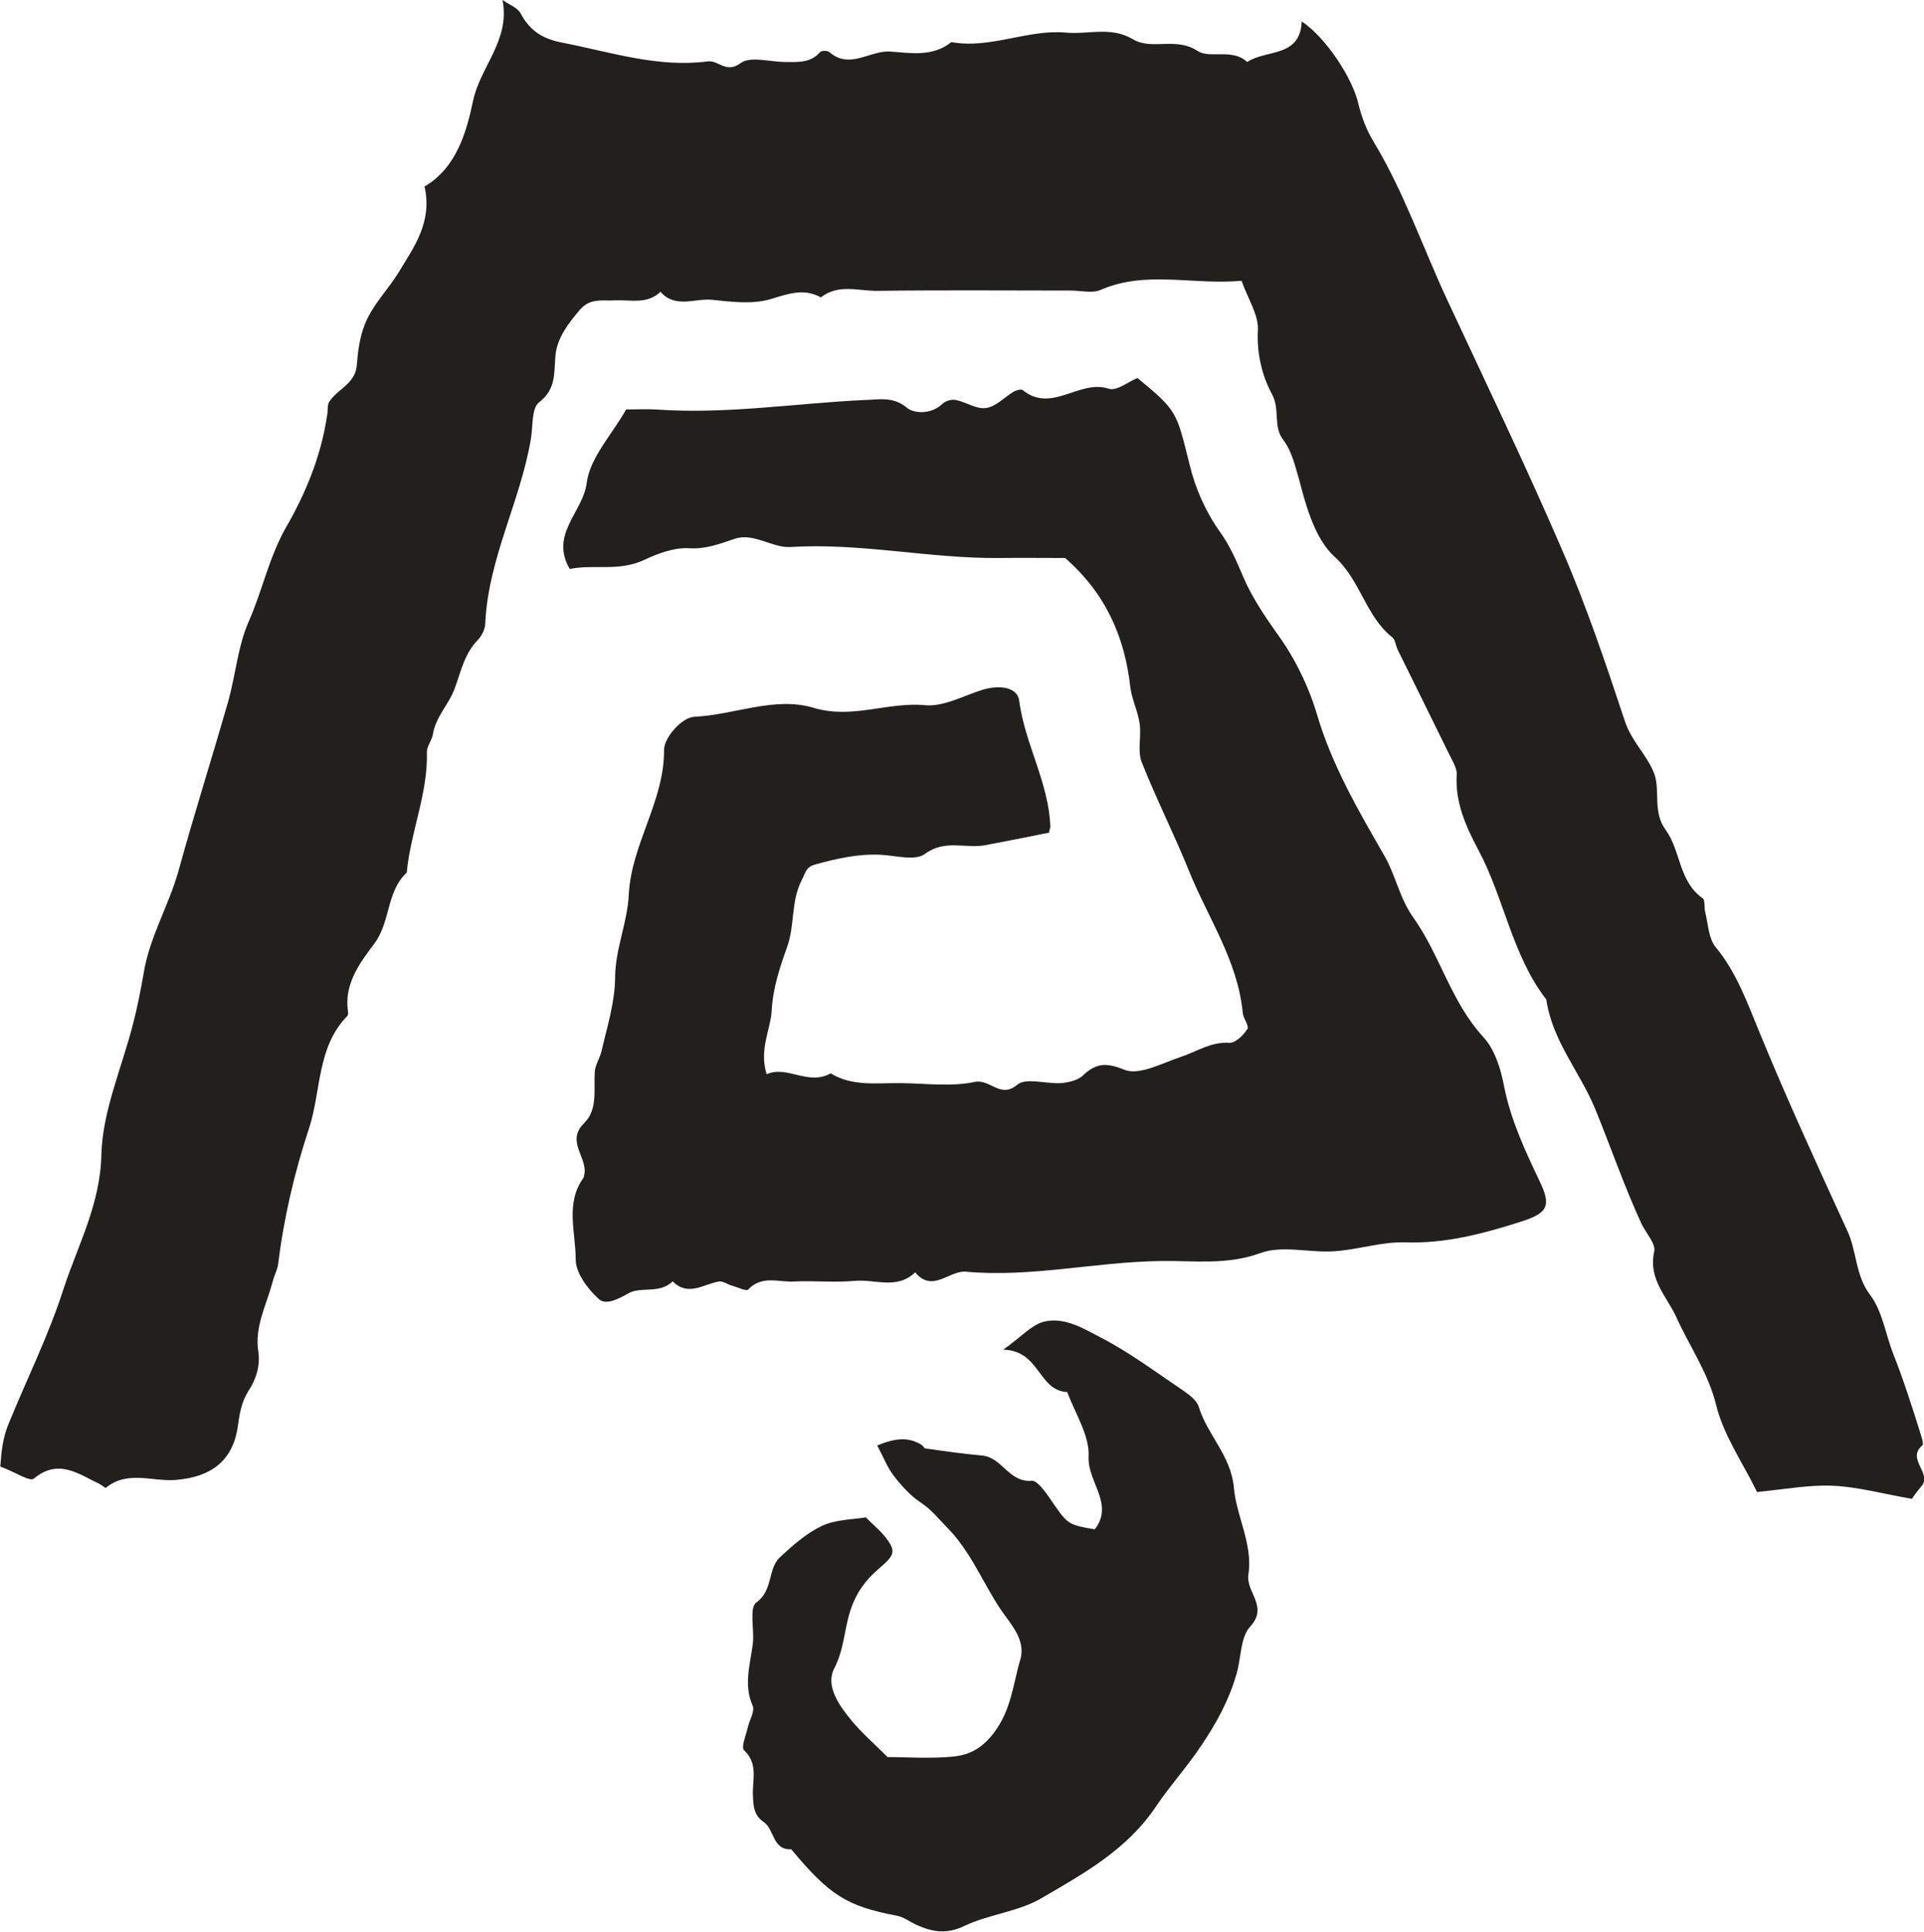 <?xml version="1.0" encoding="UTF-8" standalone="no"?>
<!-- Created with Inkscape (http://www.inkscape.org/) -->

<svg
   width="6.49mm"
   height="6.515mm"
   viewBox="0 0 6.49 6.515"
   version="1.1"
   id="svg2275"
   inkscape:version="1.1.2 (0a00cf5339, 2022-02-04)"
   sodipodi:docname="re3.svg"
   xmlns:inkscape="http://www.inkscape.org/namespaces/inkscape"
   xmlns:sodipodi="http://sodipodi.sourceforge.net/DTD/sodipodi-0.dtd"
   xmlns="http://www.w3.org/2000/svg"
   xmlns:svg="http://www.w3.org/2000/svg">
  <sodipodi:namedview
     id="namedview2277"
     pagecolor="#ffffff"
     bordercolor="#666666"
     borderopacity="1.0"
     inkscape:pageshadow="2"
     inkscape:pageopacity="0.0"
     inkscape:pagecheckerboard="0"
     inkscape:document-units="mm"
     showgrid="false"
     inkscape:zoom="0.64052329"
     inkscape:cx="-1322.3563"
     inkscape:cy="564.38229"
     inkscape:window-width="2560"
     inkscape:window-height="1376"
     inkscape:window-x="0"
     inkscape:window-y="0"
     inkscape:window-maximized="1"
     inkscape:current-layer="layer1" />
  <defs
     id="defs2272" />
  <g
     inkscape:label="Layer 1"
     inkscape:groupmode="layer"
     id="layer1"
     transform="translate(-454.853,0.779)">
    <path
       d="m 454.854,4.167 c 0.004,-0.053 0.008,-0.095 0.028,-0.144 0.062,-0.152 0.137,-0.303 0.186,-0.457 0.048,-0.146 0.124,-0.285 0.127,-0.452 0.004,-0.146 0.069,-0.292 0.106,-0.437 0.015,-0.056 0.026,-0.114 0.036,-0.17 0.019,-0.124 0.086,-0.232 0.119,-0.352 0.052,-0.189 0.112,-0.377 0.166,-0.566 0.026,-0.091 0.033,-0.188 0.07,-0.272 0.046,-0.104 0.068,-0.215 0.125,-0.316 0.066,-0.114 0.119,-0.241 0.139,-0.377 0.004,-0.015 0,-0.034 0.007,-0.047 0.028,-0.045 0.091,-0.061 0.094,-0.129 0.004,-0.051 0.012,-0.106 0.035,-0.152 0.027,-0.056 0.073,-0.103 0.106,-0.157 0.052,-0.086 0.114,-0.169 0.087,-0.289 0.108,-0.063 0.142,-0.185 0.164,-0.29 0.024,-0.114 0.126,-0.204 0.099,-0.339 0.021,0.015 0.05,0.025 0.061,0.045 0.032,0.059 0.073,0.086 0.142,0.099 0.163,0.032 0.322,0.085 0.49,0.063 0.037,-0.004 0.061,0.042 0.11,0.006 0.031,-0.024 0.097,-0.005 0.147,-0.004 0.044,0 0.088,0.005 0.121,-0.033 0.005,-0.006 0.026,-0.006 0.032,0 0.07,0.06 0.137,-0.008 0.207,-0.002 0.068,0.005 0.142,0.018 0.204,-0.032 0.132,0.024 0.257,-0.044 0.387,-0.032 0.075,0.007 0.15,-0.022 0.225,0.022 0.064,0.039 0.145,-0.009 0.219,0.04 0.042,0.027 0.117,-0.01 0.167,0.037 0.065,-0.043 0.179,-0.014 0.184,-0.137 0.083,0.056 0.172,0.193 0.191,0.278 0.011,0.045 0.028,0.09 0.052,0.129 0.102,0.169 0.165,0.355 0.248,0.533 0.131,0.281 0.265,0.559 0.387,0.842 0.082,0.189 0.148,0.385 0.213,0.581 0.023,0.068 0.077,0.115 0.099,0.177 0.019,0.057 -0.006,0.127 0.037,0.186 0.052,0.071 0.044,0.175 0.126,0.232 0.008,0.006 0.004,0.031 0.008,0.046 0.01,0.04 0.011,0.089 0.035,0.118 0.072,0.087 0.107,0.189 0.149,0.29 0.092,0.224 0.193,0.444 0.294,0.664 0.034,0.07 0.027,0.151 0.078,0.219 0.042,0.055 0.052,0.133 0.079,0.201 0.034,0.086 0.062,0.174 0.09,0.263 0.004,0.015 0.014,0.04 0.007,0.044 -0.055,0.047 0.037,0.095 -0.004,0.139 -0.014,0.017 -0.027,0.035 -0.031,0.041 -0.099,-0.017 -0.181,-0.04 -0.264,-0.044 -0.081,-0.004 -0.165,0.012 -0.258,0.021 -0.048,-0.098 -0.113,-0.191 -0.138,-0.293 -0.027,-0.11 -0.09,-0.198 -0.134,-0.296 -0.032,-0.07 -0.096,-0.129 -0.075,-0.222 0.006,-0.027 -0.029,-0.063 -0.044,-0.096 -0.058,-0.126 -0.103,-0.258 -0.156,-0.387 -0.051,-0.123 -0.144,-0.228 -0.164,-0.367 -0.116,-0.15 -0.142,-0.342 -0.23,-0.506 -0.04,-0.075 -0.079,-0.16 -0.072,-0.255 0,-0.022 -0.017,-0.048 -0.028,-0.071 -0.057,-0.116 -0.114,-0.232 -0.171,-0.347 -0.007,-0.014 -0.008,-0.034 -0.018,-0.042 -0.091,-0.072 -0.107,-0.193 -0.196,-0.273 -0.063,-0.058 -0.093,-0.161 -0.116,-0.249 -0.015,-0.052 -0.026,-0.104 -0.056,-0.144 -0.036,-0.047 -0.01,-0.101 -0.038,-0.154 -0.032,-0.058 -0.052,-0.135 -0.048,-0.214 0.004,-0.052 -0.033,-0.107 -0.055,-0.169 -0.166,0.015 -0.323,-0.036 -0.476,0.031 -0.028,0.012 -0.066,0.002 -0.1,0.002 -0.217,0 -0.434,-0.002 -0.652,0.001 -0.063,0.001 -0.131,-0.025 -0.191,0.022 -0.058,-0.032 -0.11,-0.012 -0.17,0.006 -0.061,0.018 -0.133,0.009 -0.199,0.002 -0.057,-0.005 -0.123,0.03 -0.172,-0.027 -0.044,0.043 -0.099,0.027 -0.152,0.029 -0.043,0.003 -0.085,-0.01 -0.121,0.033 -0.038,0.045 -0.074,0.092 -0.081,0.149 -0.006,0.061 0.004,0.117 -0.057,0.163 -0.024,0.021 -0.019,0.079 -0.026,0.121 -0.035,0.211 -0.144,0.404 -0.154,0.622 0,0.02 -0.012,0.043 -0.024,0.056 -0.047,0.048 -0.058,0.108 -0.08,0.167 -0.018,0.05 -0.064,0.094 -0.073,0.154 -0.004,0.02 -0.02,0.039 -0.02,0.058 0.004,0.14 -0.055,0.269 -0.068,0.407 -0.069,0.064 -0.054,0.165 -0.109,0.239 -0.045,0.06 -0.096,0.127 -0.091,0.211 0,0.011 0.005,0.027 0,0.033 -0.104,0.106 -0.088,0.254 -0.13,0.381 -0.049,0.148 -0.085,0.302 -0.104,0.459 -0.004,0.02 -0.014,0.039 -0.019,0.059 -0.02,0.076 -0.06,0.148 -0.048,0.231 0.008,0.05 -0.007,0.096 -0.034,0.137 -0.023,0.037 -0.029,0.076 -0.035,0.119 -0.017,0.116 -0.091,0.169 -0.206,0.179 -0.079,0.008 -0.165,-0.034 -0.239,0.027 0,0.002 -0.015,-0.01 -0.023,-0.014 -0.07,-0.033 -0.137,-0.086 -0.22,-0.017 -0.014,0.011 -0.064,-0.023 -0.111,-0.04"
       style="fill:#21201d;fill-opacity:1;fill-rule:nonzero;stroke:none;stroke-width:0.184"
       id="path648" />
    <path
       d="m 458.393,2.029 c -0.079,0.016 -0.146,0.029 -0.214,0.042 -0.067,0.014 -0.137,-0.021 -0.206,0.03 -0.032,0.024 -0.097,0.006 -0.147,0.003 -0.077,-0.004 -0.148,0.012 -0.221,0.032 -0.034,0.009 -0.033,0.025 -0.046,0.05 -0.039,0.073 -0.024,0.154 -0.051,0.229 -0.024,0.067 -0.048,0.138 -0.052,0.215 -0.004,0.065 -0.043,0.13 -0.017,0.214 0.07,-0.031 0.14,0.04 0.216,-0.003 0.073,0.045 0.156,0.032 0.236,0.033 0.083,7.409e-4 0.17,0.013 0.25,-0.004 0.052,-0.011 0.086,0.058 0.144,0.009 0.029,-0.024 0.097,-0.002 0.147,-0.005 0.024,-0.002 0.055,-0.009 0.072,-0.024 0.045,-0.043 0.078,-0.047 0.142,-0.021 0.05,0.02 0.126,-0.022 0.189,-0.043 0.055,-0.018 0.102,-0.052 0.165,-0.048 0.02,0.001 0.047,-0.025 0.061,-0.047 0.006,-0.011 -0.015,-0.036 -0.016,-0.055 -0.017,-0.175 -0.117,-0.319 -0.181,-0.477 -0.05,-0.124 -0.111,-0.244 -0.16,-0.368 -0.015,-0.039 0,-0.088 -0.007,-0.131 -0.006,-0.041 -0.026,-0.08 -0.031,-0.12 -0.019,-0.17 -0.082,-0.316 -0.22,-0.437 -0.069,0 -0.146,-0.001 -0.223,0 -0.236,0.002 -0.468,-0.052 -0.705,-0.037 -0.06,0.003 -0.123,-0.049 -0.186,-0.028 -0.051,0.017 -0.099,0.036 -0.155,0.032 -0.052,-0.003 -0.11,0.02 -0.15,0.039 -0.087,0.041 -0.171,0.014 -0.252,0.031 -0.069,-0.117 0.045,-0.192 0.057,-0.29 0.011,-0.086 0.086,-0.164 0.133,-0.248 0.036,0 0.069,-0.002 0.101,0 0.236,0.017 0.469,-0.021 0.705,-0.032 0.046,-0.001 0.094,-0.013 0.141,0.026 0.023,0.02 0.083,0.024 0.121,-0.014 0.01,-0.009 0.03,-0.015 0.044,-0.012 0.035,0.007 0.07,0.032 0.102,0.027 0.033,-0.004 0.063,-0.037 0.093,-0.055 0.009,-0.005 0.025,-0.009 0.03,-0.006 0.098,0.081 0.192,-0.037 0.291,-0.004 0.027,0.009 0.066,-0.024 0.097,-0.036 0.136,0.112 0.131,0.114 0.176,0.293 0.019,0.079 0.054,0.158 0.101,0.224 0.035,0.049 0.056,0.098 0.079,0.152 0.028,0.066 0.069,0.128 0.112,0.189 0.06,0.081 0.108,0.178 0.137,0.275 0.05,0.171 0.139,0.324 0.226,0.475 0.04,0.068 0.052,0.145 0.099,0.211 0.09,0.126 0.127,0.284 0.236,0.403 0.04,0.043 0.06,0.11 0.071,0.169 0.023,0.114 0.071,0.216 0.12,0.319 0.04,0.083 0.026,0.107 -0.066,0.136 -0.126,0.04 -0.253,0.074 -0.39,0.069 -0.079,-0.002 -0.158,0.025 -0.237,0.03 -0.083,0.006 -0.175,-0.021 -0.249,0.006 -0.114,0.042 -0.227,0.025 -0.339,0.027 -0.219,0.003 -0.434,0.056 -0.655,0.036 -0.056,-0.005 -0.113,0.073 -0.171,0.002 -0.061,0.06 -0.137,0.022 -0.205,0.029 -0.066,0.006 -0.134,-0.001 -0.201,0.002 -0.052,0.004 -0.11,-0.023 -0.157,0.027 -0.006,0.007 -0.037,-0.008 -0.055,-0.013 -0.015,-0.004 -0.03,-0.016 -0.044,-0.014 -0.052,0.009 -0.104,0.052 -0.156,-5.645e-4 -0.044,0.044 -0.108,0.016 -0.15,0.041 -0.037,0.021 -0.078,0.041 -0.101,0.017 -0.036,-0.033 -0.076,-0.086 -0.076,-0.132 0,-0.09 -0.035,-0.187 0.024,-0.272 0.004,-0.004 0.004,-0.009 0.005,-0.014 0.012,-0.058 -0.064,-0.112 0,-0.174 0.045,-0.045 0.032,-0.11 0.035,-0.168 0,-0.025 0.017,-0.049 0.023,-0.074 0.019,-0.083 0.045,-0.162 0.046,-0.25 0,-0.093 0.042,-0.185 0.046,-0.279 0.009,-0.17 0.12,-0.314 0.119,-0.487 0,-0.043 0.061,-0.11 0.102,-0.112 0.135,-0.006 0.271,-0.07 0.403,-0.03 0.13,0.039 0.25,-0.021 0.375,-0.009 0.063,0.006 0.13,-0.032 0.194,-0.052 0.061,-0.018 0.118,-0.008 0.124,0.037 0.019,0.146 0.1,0.276 0.105,0.425 0,0.006 -0.004,0.01 -0.004,0.02"
       style="fill:#21201d;fill-opacity:1;fill-rule:nonzero;stroke:none;stroke-width:0.184"
       id="path650" />
    <path
       d="m 457.773,4.338 c 0.029,0.029 0.051,0.047 0.068,0.069 0.036,0.047 0.029,0.06 -0.024,0.105 -0.043,0.037 -0.075,0.078 -0.096,0.142 -0.02,0.062 -0.021,0.131 -0.054,0.194 -0.03,0.058 0.015,0.123 0.056,0.173 0.035,0.043 0.078,0.08 0.124,0.126 0.07,0 0.147,0.006 0.224,-0.002 0.052,-0.006 0.093,-0.026 0.134,-0.079 0.06,-0.079 0.065,-0.165 0.09,-0.249 0.019,-0.067 -0.035,-0.121 -0.068,-0.17 -0.061,-0.092 -0.101,-0.197 -0.183,-0.278 -0.026,-0.027 -0.049,-0.056 -0.083,-0.079 -0.037,-0.024 -0.068,-0.059 -0.095,-0.094 -0.021,-0.028 -0.034,-0.063 -0.054,-0.1 0.061,-0.025 0.106,-0.03 0.151,-0.001 0.004,0.003 0.007,0.01 0.011,0.011 0.063,0.009 0.127,0.018 0.191,0.024 0.068,0.005 0.091,0.092 0.168,0.085 0.019,-0.001 0.046,0.037 0.063,0.062 0.059,0.086 0.058,0.086 0.15,0.102 0.066,-0.086 -0.025,-0.16 -0.021,-0.245 0.004,-0.071 -0.045,-0.145 -0.072,-0.218 -0.099,-0.005 -0.091,-0.14 -0.216,-0.143 0.062,-0.044 0.095,-0.083 0.136,-0.094 0.07,-0.018 0.135,0.023 0.193,0.053 0.097,0.05 0.186,0.117 0.277,0.178 0.021,0.015 0.048,0.034 0.054,0.057 0.029,0.094 0.108,0.163 0.118,0.27 0.008,0.098 0.065,0.192 0.049,0.294 -0.009,0.06 0.069,0.108 0.006,0.176 -0.034,0.037 -0.03,0.108 -0.047,0.163 -0.025,0.086 -0.066,0.161 -0.117,0.237 -0.048,0.072 -0.105,0.135 -0.152,0.204 -0.097,0.147 -0.244,0.228 -0.388,0.312 -0.078,0.046 -0.178,0.054 -0.261,0.094 -0.059,0.028 -0.106,0.02 -0.158,-0.003 -0.023,-0.01 -0.044,-0.027 -0.069,-0.032 -0.168,-0.032 -0.226,-0.068 -0.356,-0.224 -0.064,0.003 -0.056,-0.067 -0.093,-0.092 -0.031,-0.021 -0.035,-0.05 -0.036,-0.086 -0.004,-0.052 0.02,-0.109 -0.03,-0.156 -0.011,-0.009 0.006,-0.05 0.012,-0.075 0.005,-0.026 0.025,-0.056 0.017,-0.075 -0.031,-0.07 -0.009,-0.137 0,-0.206 0.007,-0.048 -0.013,-0.124 0.012,-0.142 0.058,-0.042 0.038,-0.114 0.08,-0.153 0.043,-0.04 0.088,-0.08 0.14,-0.105 0.046,-0.022 0.103,-0.022 0.147,-0.029"
       style="fill:#21201d;fill-opacity:1;fill-rule:nonzero;stroke:none;stroke-width:0.184"
       id="path652" />
  </g>
</svg>
